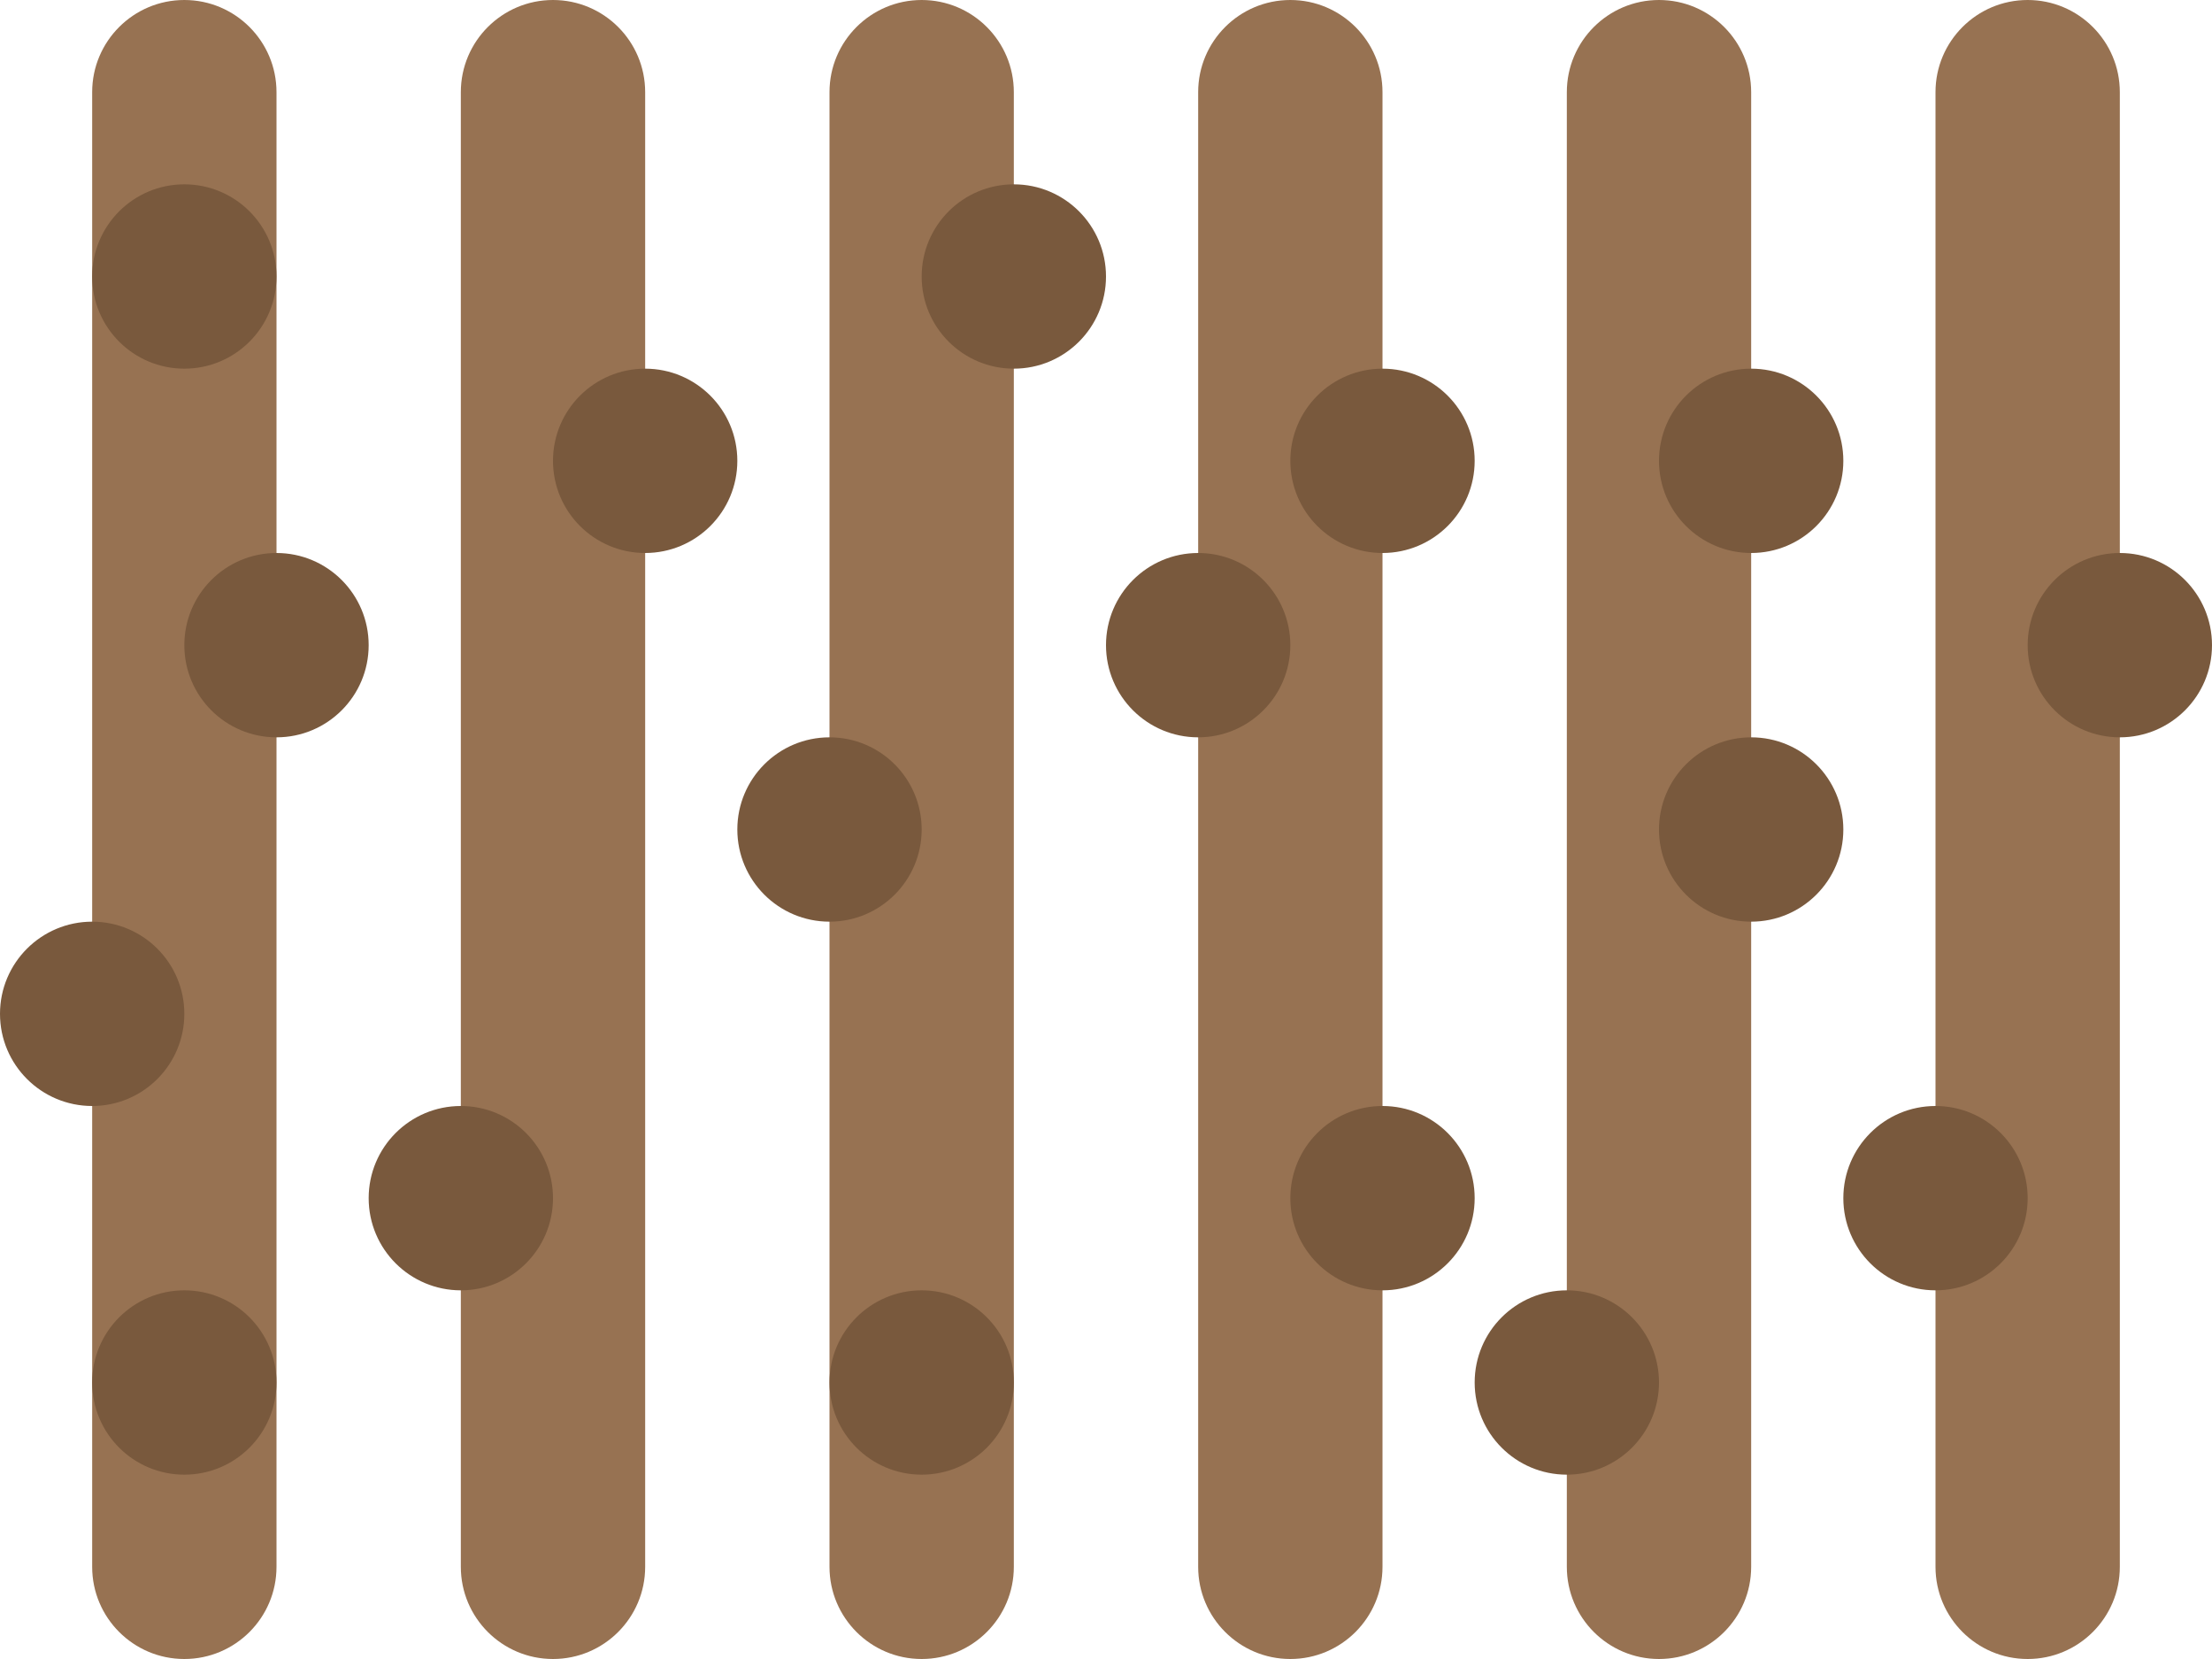 <?xml version="1.0" standalone="no"?><!-- Generator: Gravit.io --><svg xmlns="http://www.w3.org/2000/svg" xmlns:xlink="http://www.w3.org/1999/xlink" style="isolation:isolate" viewBox="875 530 120 90" width="120" height="90"><defs><clipPath id="_clipPath_j3Vzm98xiJp6ZC9cXEdakm9D4THkAMwp"><rect x="875" y="530" width="120" height="90"/></clipPath></defs><g clip-path="url(#_clipPath_j3Vzm98xiJp6ZC9cXEdakm9D4THkAMwp)"><path d="M 885 530 L 885 530 C 887.76 530 890 532.24 890 535 L 890 615 C 890 617.76 887.76 620 885 620 L 885 620 C 882.24 620 880 617.76 880 615 L 880 535 C 880 532.24 882.24 530 885 530 Z" style="stroke:none;fill:#977252;stroke-miterlimit:10;"/><path d="M 905 530 L 905 530 C 907.76 530 910 532.24 910 535 L 910 615 C 910 617.76 907.76 620 905 620 L 905 620 C 902.24 620 900 617.76 900 615 L 900 535 C 900 532.24 902.24 530 905 530 Z" style="stroke:none;fill:#977252;stroke-miterlimit:10;"/><path d="M 925 530 L 925 530 C 927.76 530 930 532.24 930 535 L 930 615 C 930 617.76 927.76 620 925 620 L 925 620 C 922.24 620 920 617.76 920 615 L 920 535 C 920 532.24 922.24 530 925 530 Z" style="stroke:none;fill:#977252;stroke-miterlimit:10;"/><path d="M 945 530 L 945 530 C 947.76 530 950 532.24 950 535 L 950 615 C 950 617.76 947.76 620 945 620 L 945 620 C 942.24 620 940 617.76 940 615 L 940 535 C 940 532.24 942.24 530 945 530 Z" style="stroke:none;fill:#977252;stroke-miterlimit:10;"/><path d="M 965 530 L 965 530 C 967.76 530 970 532.24 970 535 L 970 615 C 970 617.76 967.76 620 965 620 L 965 620 C 962.24 620 960 617.76 960 615 L 960 535 C 960 532.24 962.24 530 965 530 Z" style="stroke:none;fill:#977252;stroke-miterlimit:10;"/><path d="M 985 530 L 985 530 C 987.76 530 990 532.24 990 535 L 990 615 C 990 617.76 987.76 620 985 620 L 985 620 C 982.24 620 980 617.76 980 615 L 980 535 C 980 532.24 982.24 530 985 530 Z" style="stroke:none;fill:#977252;stroke-miterlimit:10;"/><circle vector-effect="non-scaling-stroke" cx="890" cy="565" r="5" fill="rgb(121,89,61)"/><circle vector-effect="non-scaling-stroke" cx="880" cy="585" r="5" fill="rgb(121,89,61)"/><circle vector-effect="non-scaling-stroke" cx="885" cy="545" r="5" fill="rgb(121,89,61)"/><circle vector-effect="non-scaling-stroke" cx="885" cy="605" r="5" fill="rgb(121,89,61)"/><circle vector-effect="non-scaling-stroke" cx="900" cy="595" r="5" fill="rgb(121,89,61)"/><circle vector-effect="non-scaling-stroke" cx="910" cy="555" r="5" fill="rgb(121,89,61)"/><circle vector-effect="non-scaling-stroke" cx="920" cy="575" r="5" fill="rgb(121,89,61)"/><circle vector-effect="non-scaling-stroke" cx="930" cy="545" r="5" fill="rgb(121,89,61)"/><circle vector-effect="non-scaling-stroke" cx="925" cy="605" r="5" fill="rgb(121,89,61)"/><circle vector-effect="non-scaling-stroke" cx="950" cy="595" r="5" fill="rgb(121,89,61)"/><circle vector-effect="non-scaling-stroke" cx="940" cy="565" r="5" fill="rgb(121,89,61)"/><circle vector-effect="non-scaling-stroke" cx="950" cy="555" r="5" fill="rgb(121,89,61)"/><circle vector-effect="non-scaling-stroke" cx="970" cy="575" r="5" fill="rgb(121,89,61)"/><circle vector-effect="non-scaling-stroke" cx="960" cy="605" r="5" fill="rgb(121,89,61)"/><circle vector-effect="non-scaling-stroke" cx="970" cy="555" r="5" fill="rgb(121,89,61)"/><circle vector-effect="non-scaling-stroke" cx="980" cy="595" r="5" fill="rgb(121,89,61)"/><circle vector-effect="non-scaling-stroke" cx="990" cy="565" r="5" fill="rgb(121,89,61)"/></g></svg>
